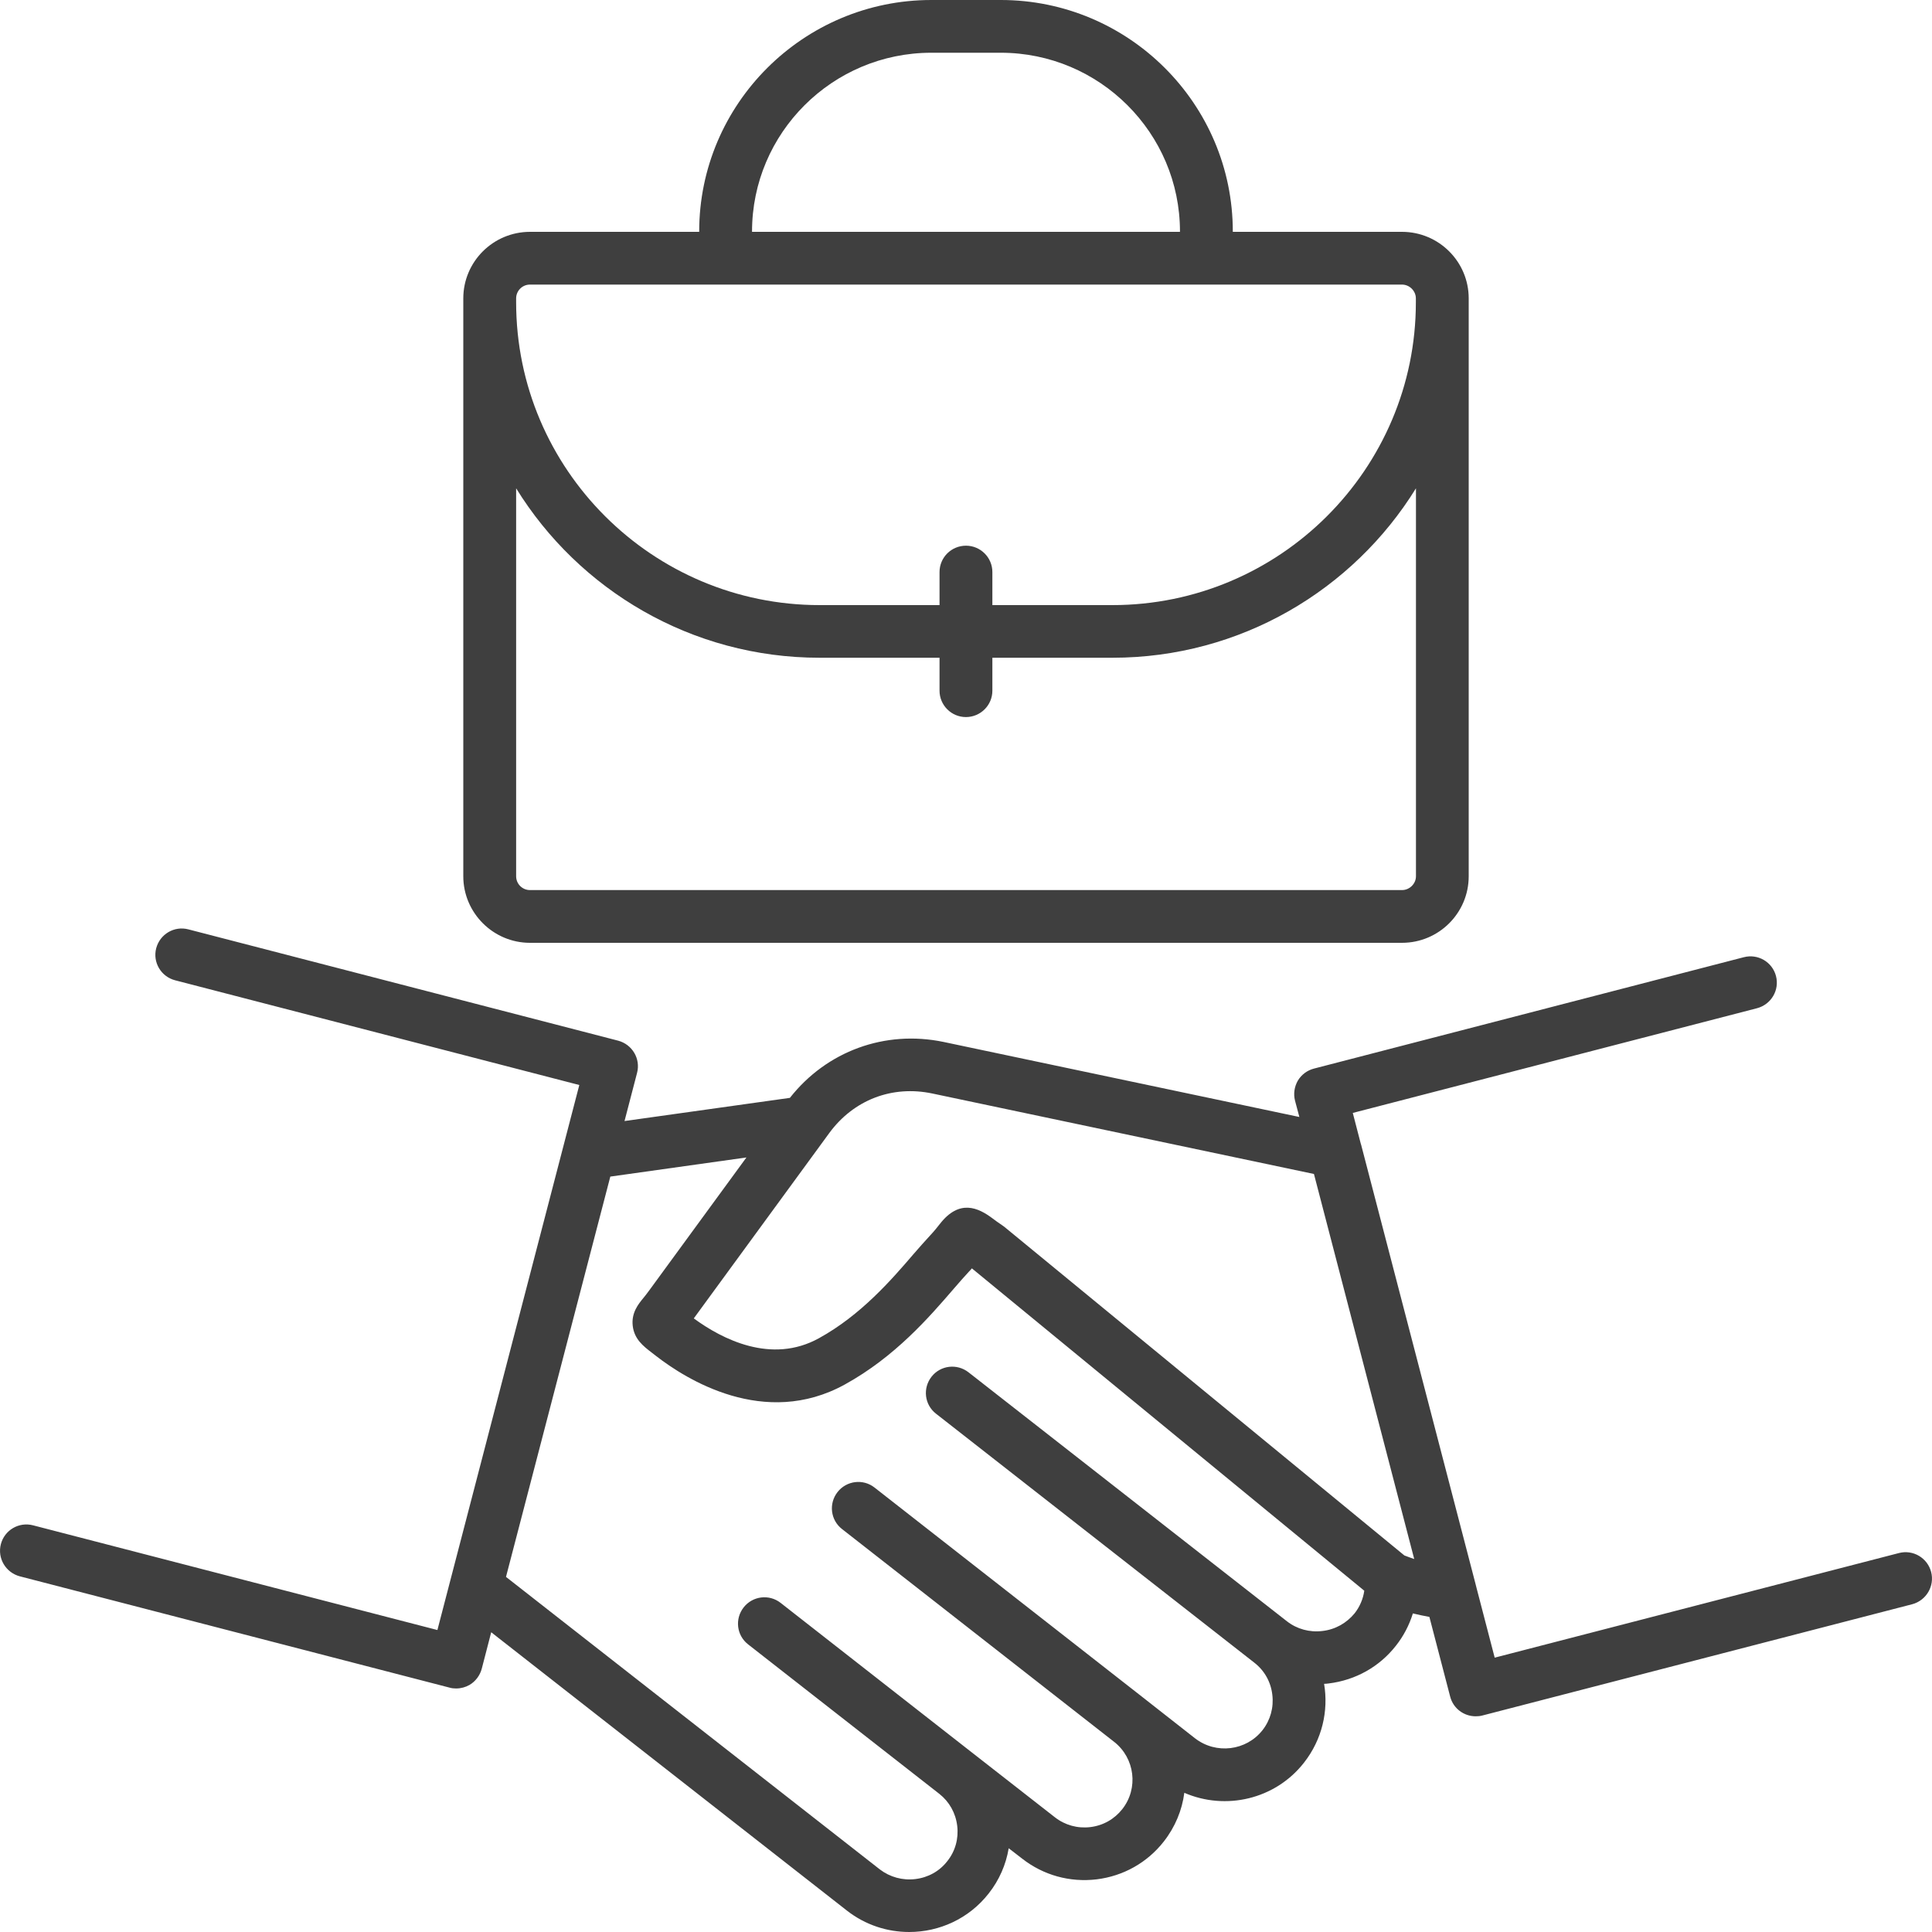 <svg width="20" height="20" viewBox="0 0 20 20" fill="none" xmlns="http://www.w3.org/2000/svg">
<path d="M19.991 16.273C19.953 16.127 19.804 16.039 19.658 16.077L15.473 17.16L15.284 16.434C15.282 16.423 15.279 16.412 15.276 16.402L14.096 11.872C14.093 11.86 14.09 11.848 14.086 11.837L14.004 11.521L18.189 10.437C18.335 10.398 18.423 10.25 18.385 10.104C18.347 9.958 18.198 9.871 18.052 9.909L13.602 11.062C13.532 11.08 13.472 11.125 13.435 11.187C13.399 11.25 13.388 11.324 13.406 11.394L13.451 11.563L9.767 10.786C9.16 10.66 8.557 10.882 8.177 11.365L6.465 11.605L6.595 11.106C6.633 10.96 6.545 10.812 6.399 10.773L1.951 9.621C1.804 9.582 1.656 9.67 1.617 9.816C1.579 9.962 1.667 10.11 1.813 10.148L5.997 11.232L4.528 16.874L0.342 15.79C0.196 15.752 0.047 15.839 0.009 15.985C-0.029 16.131 0.059 16.279 0.205 16.318L4.653 17.47C4.676 17.477 4.699 17.479 4.722 17.479C4.771 17.479 4.819 17.466 4.861 17.442C4.923 17.405 4.968 17.345 4.987 17.275L5.085 16.897L8.768 19.779C8.959 19.928 9.186 20 9.412 20C9.723 20 10.03 19.863 10.235 19.601C10.344 19.463 10.414 19.302 10.442 19.133L10.582 19.241C10.801 19.412 11.074 19.488 11.352 19.455C11.629 19.421 11.876 19.282 12.047 19.064C12.166 18.912 12.237 18.738 12.26 18.559C12.687 18.744 13.201 18.628 13.499 18.247C13.687 18.007 13.754 17.711 13.707 17.431C13.723 17.431 13.739 17.429 13.755 17.427C14.033 17.393 14.28 17.254 14.45 17.037C14.53 16.936 14.589 16.822 14.626 16.702C14.684 16.716 14.74 16.728 14.797 16.738L15.012 17.563C15.044 17.687 15.155 17.767 15.276 17.767C15.299 17.767 15.322 17.765 15.345 17.759L19.795 16.607C19.941 16.568 20.029 16.418 19.991 16.273ZM13.689 16.884C13.556 16.9 13.426 16.864 13.323 16.784L10.026 14.206C9.907 14.113 9.736 14.133 9.643 14.252C9.55 14.371 9.57 14.542 9.69 14.635L12.986 17.213C13.09 17.294 13.156 17.412 13.171 17.544C13.187 17.676 13.151 17.806 13.07 17.91C12.901 18.125 12.588 18.163 12.371 17.995L11.871 17.603C11.87 17.602 11.87 17.602 11.87 17.602L9.053 15.399C8.935 15.306 8.763 15.327 8.67 15.446C8.577 15.565 8.597 15.736 8.717 15.829L11.534 18.032C11.749 18.201 11.787 18.513 11.618 18.728C11.537 18.831 11.42 18.898 11.287 18.914C11.155 18.93 11.025 18.894 10.921 18.813L10.059 18.14L8.081 16.593C7.962 16.5 7.791 16.521 7.698 16.64C7.605 16.759 7.625 16.93 7.745 17.023L9.724 18.57C9.827 18.651 9.893 18.768 9.909 18.901C9.925 19.033 9.889 19.163 9.807 19.266C9.726 19.371 9.608 19.436 9.476 19.452C9.343 19.468 9.213 19.432 9.108 19.352L5.238 16.324L6.318 12.18L7.727 11.982L6.721 13.358C6.698 13.391 6.677 13.415 6.66 13.437C6.61 13.498 6.534 13.589 6.55 13.725C6.566 13.863 6.659 13.935 6.749 14.004L6.789 14.035C7.1 14.277 7.913 14.791 8.746 14.332C9.266 14.045 9.617 13.638 9.875 13.339C9.934 13.271 9.986 13.211 10.032 13.162C10.042 13.151 10.053 13.141 10.061 13.13C10.062 13.13 10.062 13.131 10.062 13.131L14.123 16.467C14.111 16.551 14.077 16.632 14.023 16.701C13.939 16.803 13.822 16.869 13.689 16.884ZM14.538 16.102L10.398 12.701C10.392 12.696 10.386 12.692 10.379 12.687C10.335 12.658 10.302 12.633 10.275 12.613C10.127 12.502 9.931 12.409 9.728 12.672C9.704 12.702 9.676 12.739 9.629 12.789C9.576 12.846 9.518 12.912 9.457 12.982C9.228 13.249 8.912 13.614 8.478 13.853C7.985 14.126 7.474 13.862 7.182 13.648L8.584 11.73C8.836 11.386 9.235 11.232 9.652 11.32L13.602 12.153L14.64 16.139C14.607 16.128 14.573 16.115 14.538 16.102ZM5.486 9.76H14.513C14.895 9.76 15.204 9.451 15.204 9.071V3.089C15.204 2.709 14.895 2.4 14.513 2.4H12.762V2.397C12.762 1.075 11.684 0 10.36 0H9.641C8.317 0 7.238 1.076 7.238 2.397V2.4H5.487C5.105 2.4 4.796 2.709 4.796 3.089V9.071C4.796 9.45 5.106 9.76 5.486 9.76ZM7.785 2.397C7.785 1.376 8.618 0.546 9.641 0.546H10.36C11.383 0.546 12.215 1.377 12.215 2.397V2.4H7.785L7.785 2.397ZM5.343 3.089C5.343 3.01 5.407 2.946 5.486 2.946H14.513C14.592 2.946 14.657 3.012 14.657 3.089V3.129C14.657 4.858 13.247 6.264 11.515 6.264H10.273V5.922C10.273 5.771 10.15 5.649 10 5.649C9.848 5.649 9.726 5.771 9.726 5.922V6.264H8.485C6.753 6.264 5.343 4.857 5.343 3.129L5.343 3.089ZM8.485 6.809H9.726V7.15C9.726 7.301 9.849 7.423 9.999 7.423C10.151 7.423 10.273 7.3 10.273 7.15L10.273 6.809H11.515C12.842 6.809 14.008 6.107 14.658 5.055V9.071C14.658 9.149 14.591 9.214 14.514 9.214H5.486C5.407 9.214 5.343 9.15 5.343 9.071V5.055C5.993 6.107 7.158 6.809 8.485 6.809Z" fill="#3F3F3F"/>
</svg>
